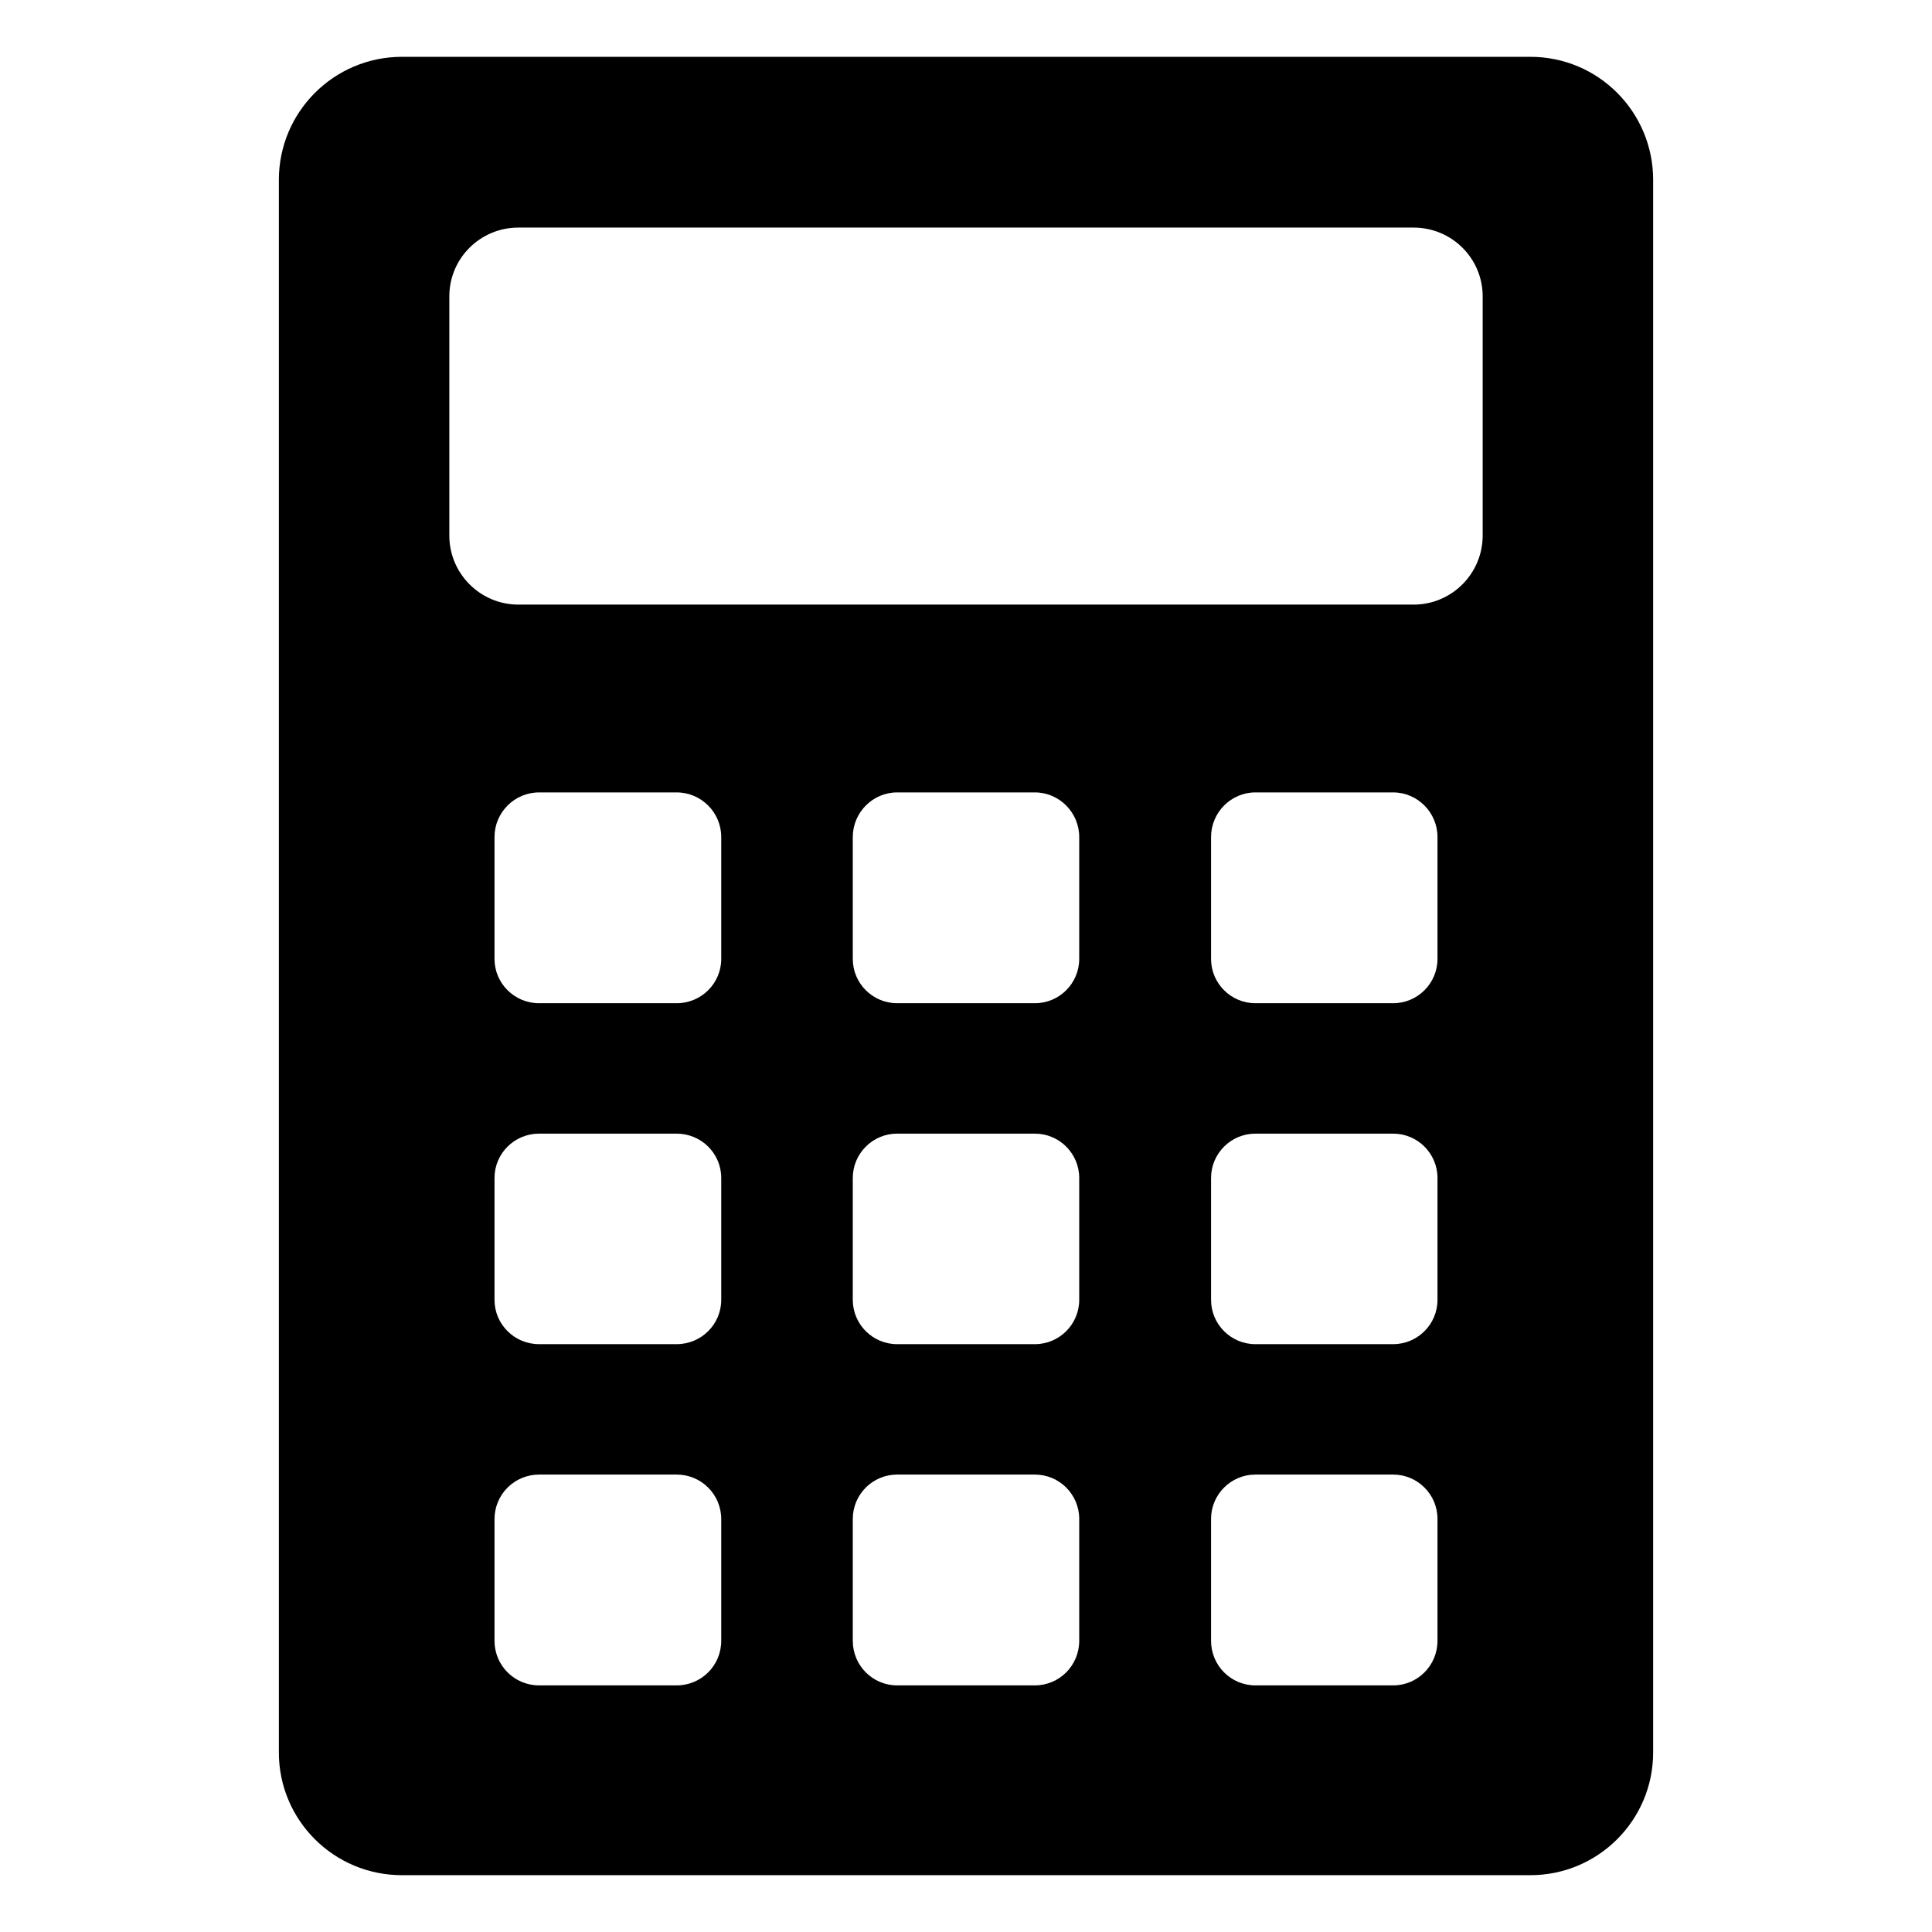 <svg id="Layer_1" enable-background="new 0 0 68 68" height="512" viewBox="0 0 68 68" width="512" xmlns="http://www.w3.org/2000/svg"><g><path d="m53.865 2h-39.72c-2.39 0-4.33 1.94-4.33 4.33v55.35c0 2.39 1.94 4.32 4.33 4.32h39.72c2.38 0 4.32-1.93 4.32-4.32v-55.35c0-2.39-1.93-4.33-4.32-4.33zm-28.48 55.75c0 .87-.7 1.57-1.57 1.57h-4.84c-.87 0-1.57-.7-1.57-1.57v-4.28c0-.87.7-1.57 1.57-1.57h4.84c.87 0 1.57.7 1.57 1.57zm0-12c0 .86-.7 1.56-1.57 1.56h-4.84c-.87 0-1.57-.7-1.57-1.56v-4.29c0-.86.7-1.56 1.57-1.56h4.84c.87 0 1.57.7 1.57 1.56zm0-12c0 .86-.7 1.56-1.57 1.56h-4.84c-.87 0-1.57-.7-1.57-1.56v-4.29c0-.86.7-1.57 1.57-1.57h4.84c.87 0 1.57.71 1.57 1.57zm12.6 24c0 .87-.7 1.57-1.56 1.57h-4.85c-.86 0-1.56-.7-1.56-1.57v-4.29c0-.86.7-1.56 1.56-1.56h4.85c.86 0 1.56.7 1.56 1.56zm0-12c0 .86-.7 1.56-1.56 1.56h-4.85c-.86 0-1.56-.7-1.56-1.56v-4.29c0-.86.7-1.56 1.56-1.56h4.85c.86 0 1.56.7 1.56 1.56zm0-12c0 .86-.7 1.56-1.56 1.56h-4.85c-.86 0-1.56-.7-1.56-1.56v-4.29c0-.86.7-1.57 1.56-1.57h4.85c.86 0 1.56.71 1.56 1.57zm12.61 24c0 .87-.7 1.57-1.56 1.57h-4.85c-.86 0-1.56-.7-1.56-1.57v-4.29c0-.86.7-1.56 1.56-1.56h4.85c.86 0 1.56.7 1.56 1.56zm0-12c0 .86-.7 1.56-1.56 1.56h-4.85c-.86 0-1.56-.7-1.56-1.56v-4.29c0-.86.7-1.56 1.56-1.56h4.85c.86 0 1.56.7 1.56 1.56zm0-12c0 .86-.7 1.56-1.56 1.56h-4.85c-.86 0-1.56-.7-1.56-1.56v-4.29c0-.86.7-1.57 1.56-1.57h4.85c.86 0 1.56.71 1.56 1.57zm1.59-14.9c0 1.34-1.09 2.43-2.43 2.43h-31.51c-1.34 0-2.43-1.09-2.43-2.43v-8.42c0-1.34 1.09-2.42 2.43-2.42h31.51c1.34 0 2.43 1.08 2.43 2.42z"/></g></svg>